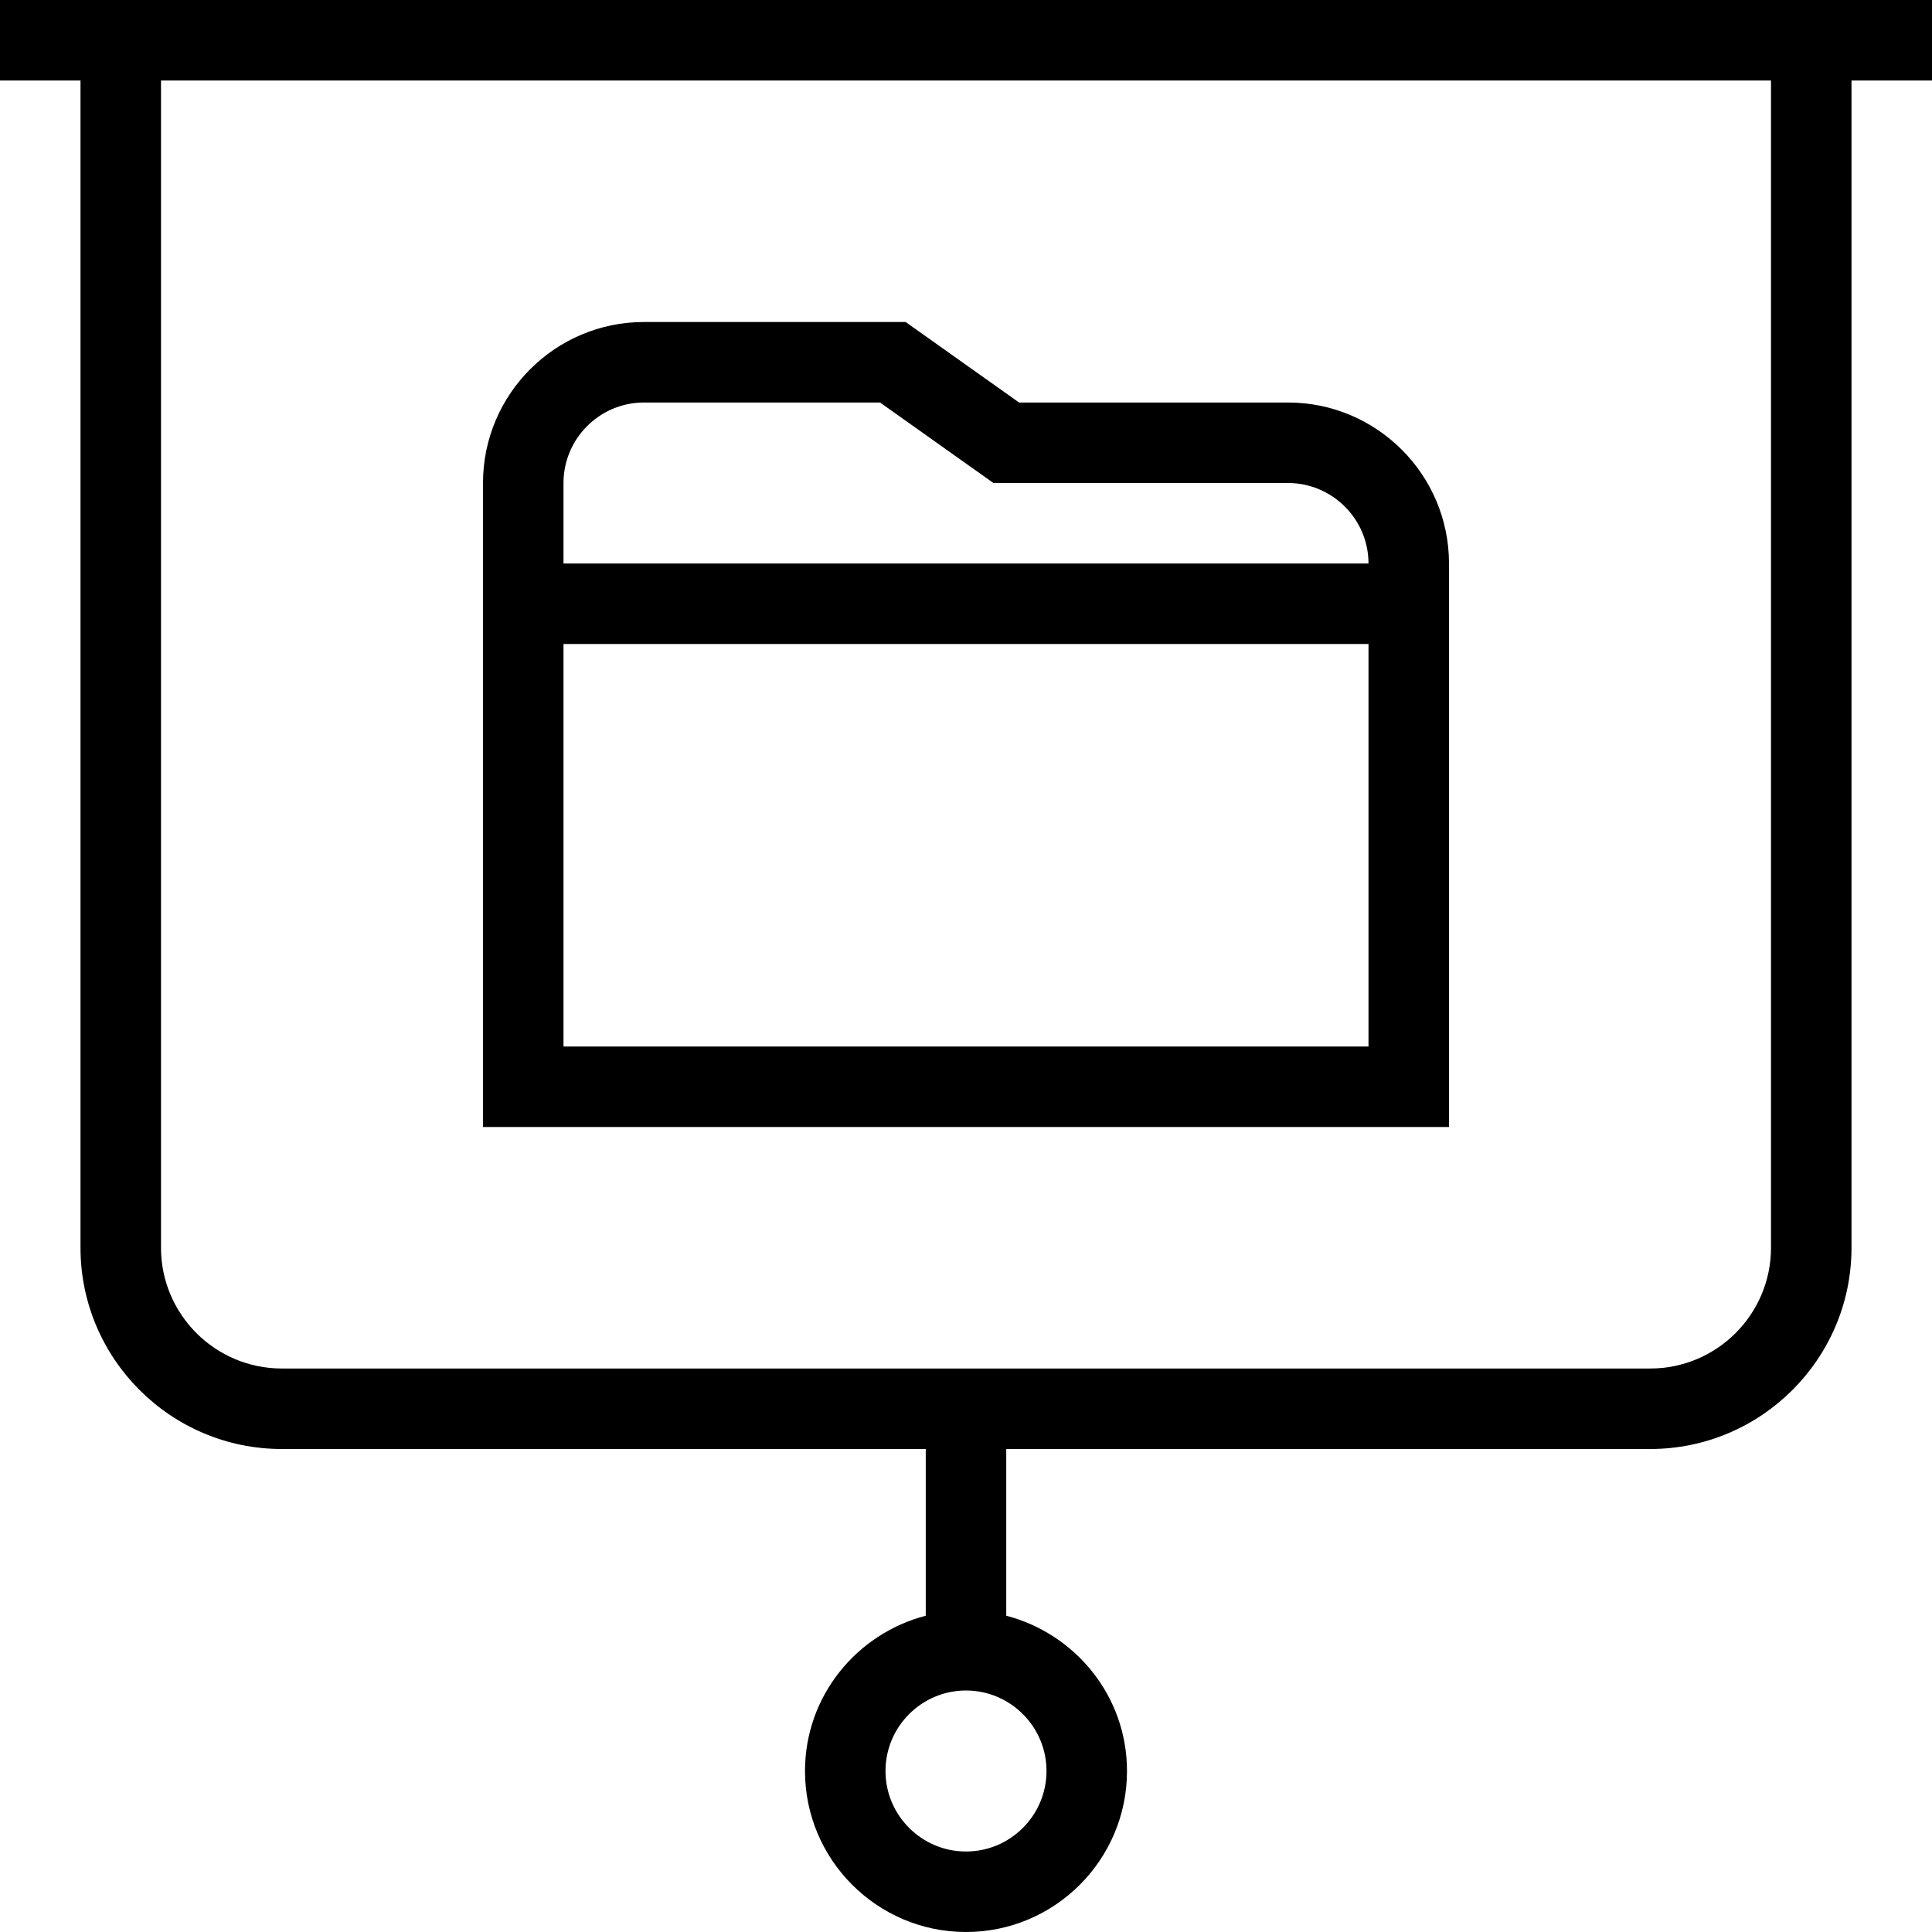 <svg id="Layer_1" viewBox="0 0 24 24" xmlns="http://www.w3.org/2000/svg" data-name="Layer 1"><path d="m24 0h-24v1h1v14.5c0 1.378 1.122 2.5 2.5 2.5h8v2.071c-.86.224-1.5 1-1.5 1.929 0 1.103.897 2 2 2s2-.897 2-2c0-.929-.64-1.705-1.5-1.929v-2.071h8c1.378 0 2.5-1.122 2.5-2.5v-14.5h1zm-11 22c0 .551-.449 1-1 1s-1-.449-1-1 .449-1 1-1 1 .449 1 1zm9-6.5c0 .827-.673 1.5-1.5 1.5h-17c-.827 0-1.5-.673-1.5-1.5v-14.5h20zm-4-8.5c0-1.103-.897-2-2-2h-3.341l-1.409-1h-3.25c-1.103 0-2 .897-2 2v8h12zm-10-2h2.932l1.409 1h3.659c.551 0 1 .449 1 1h-10v-1c0-.551.449-1 1-1zm-1 8v-5h10v5z"/></svg>